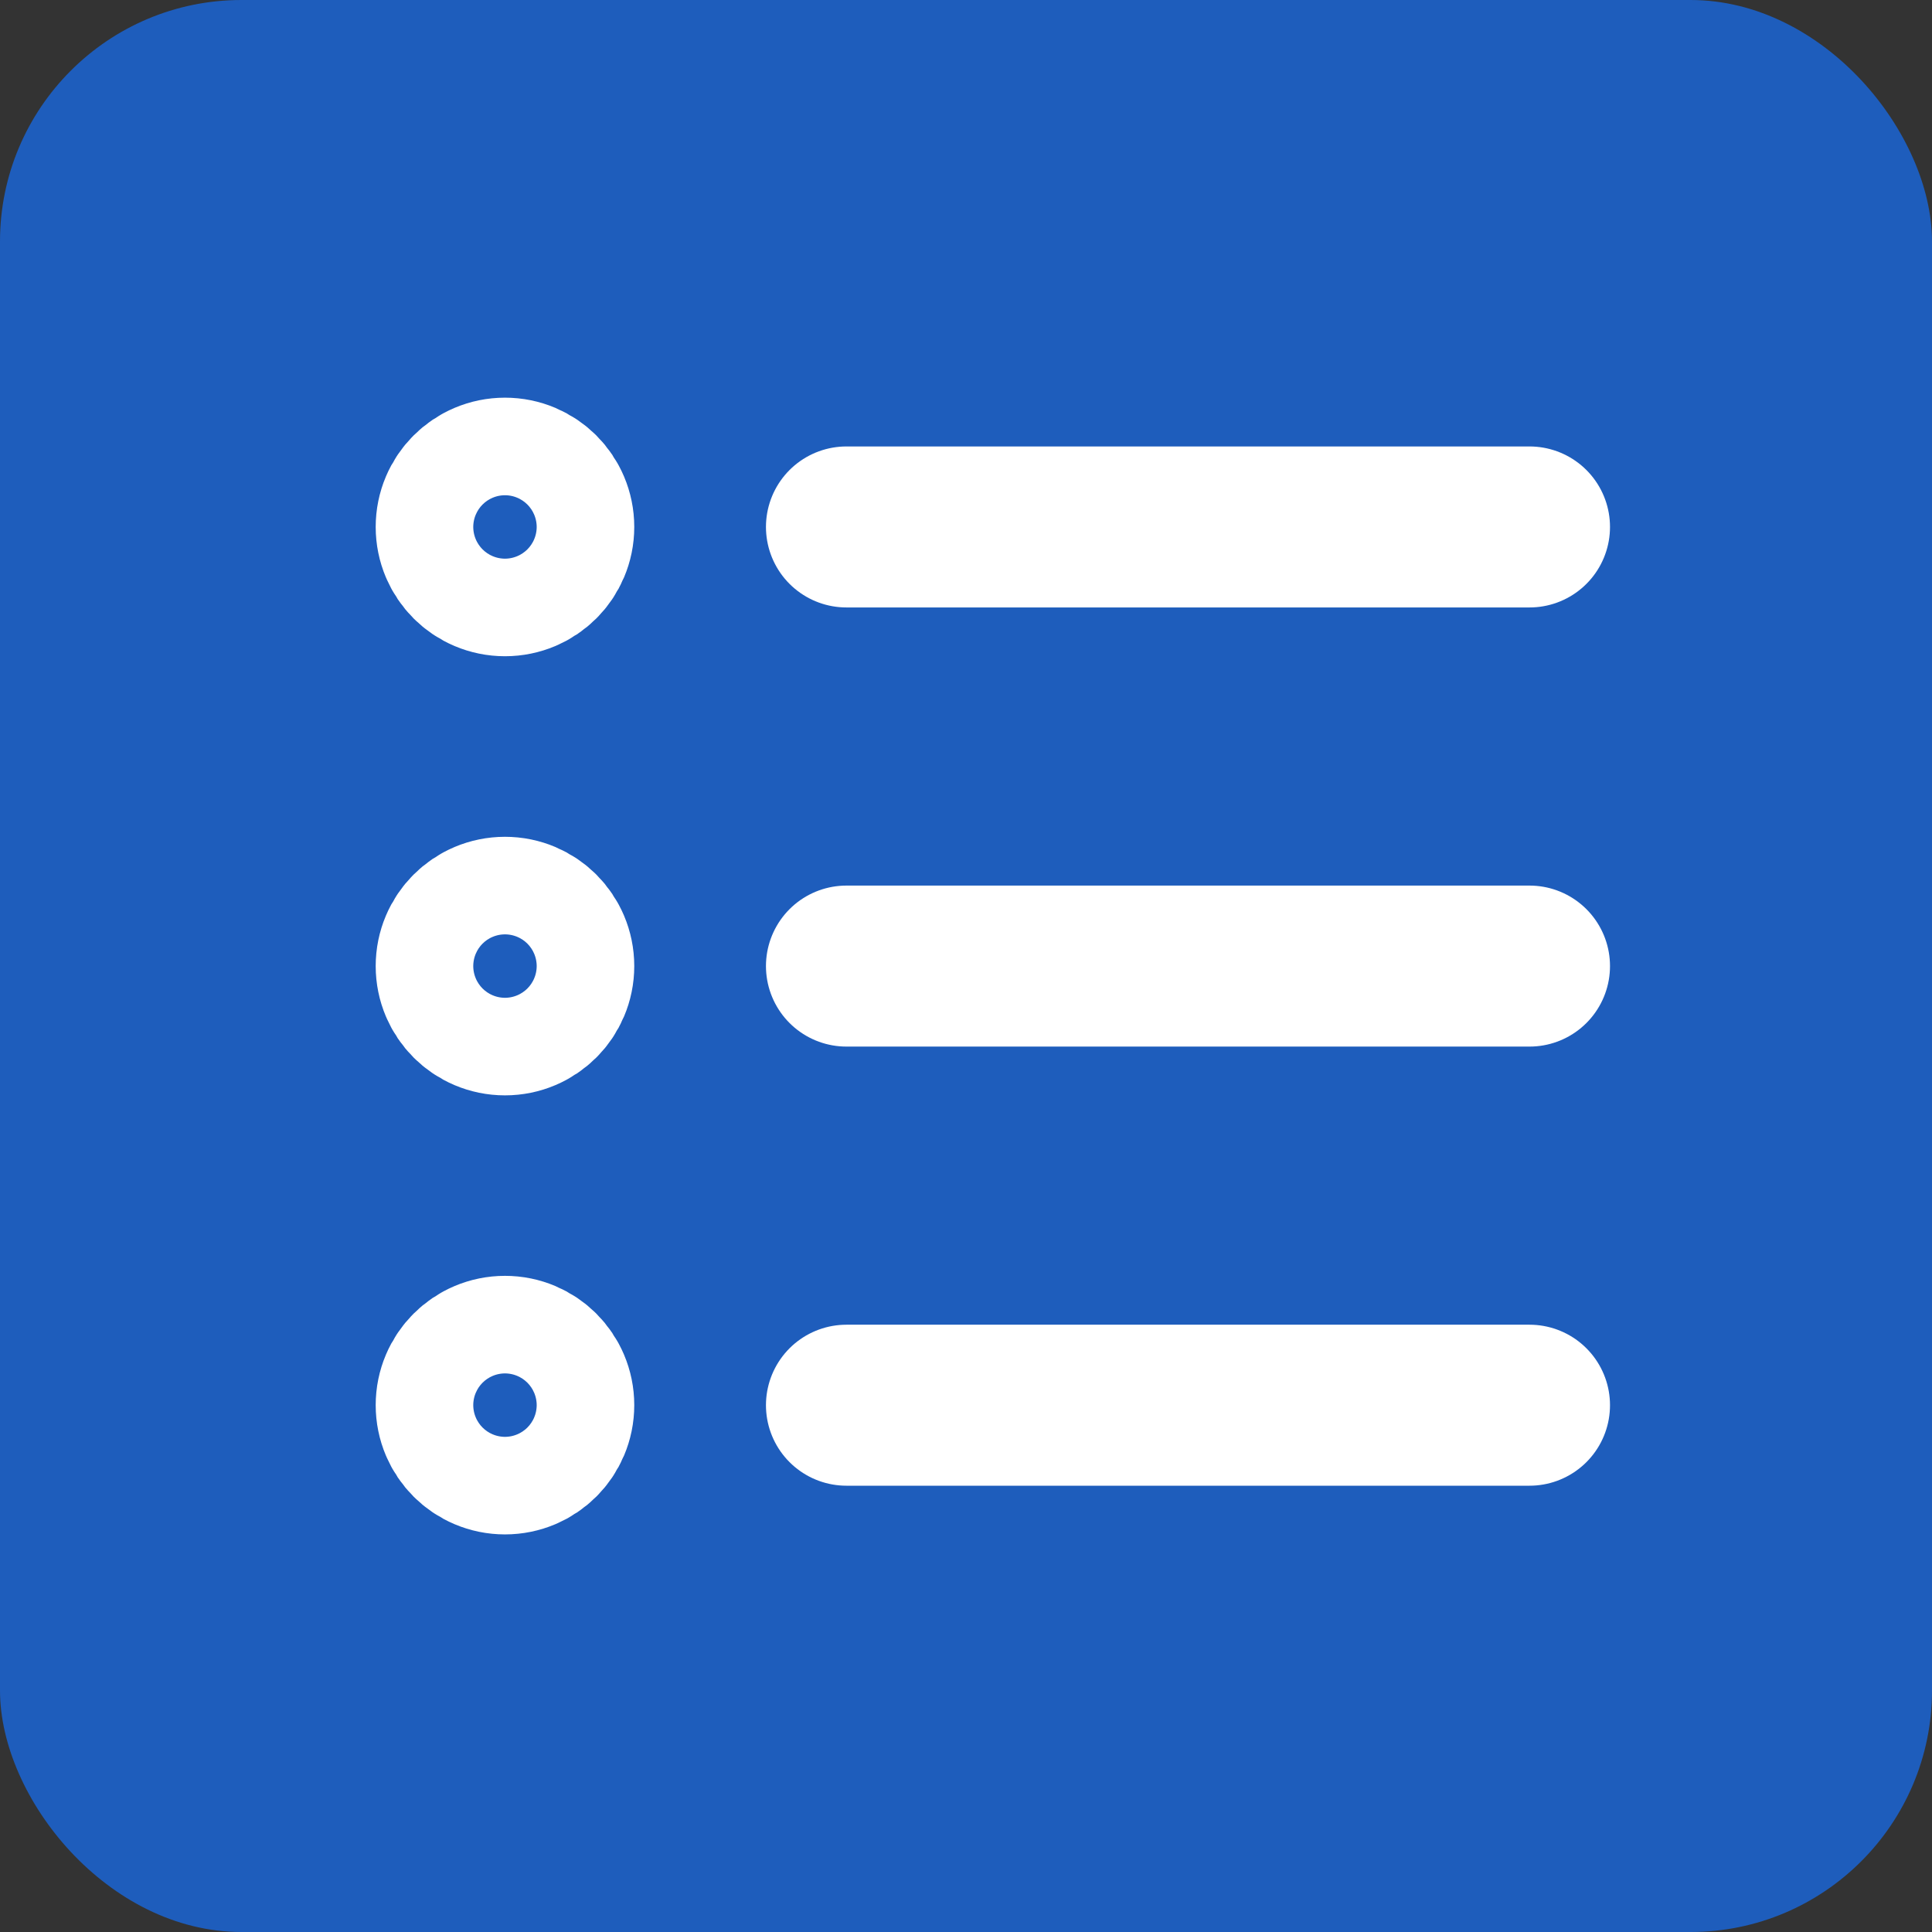 <svg width="24" height="24" viewBox="0 0 24 24" fill="none" xmlns="http://www.w3.org/2000/svg">
<rect x="0" y="0" width="24" height="24" fill="#333333" stroke="none"/>
<rect width="24" height="24" rx="3" fill="#1E5DBC"/>
<path d="M6.273 7.152C6.608 7.152 6.879 6.881 6.879 6.546C6.879 6.211 6.608 5.94 6.273 5.94C5.938 5.94 5.667 6.211 5.667 6.546C5.667 6.881 5.938 7.152 6.273 7.152Z" stroke="white" stroke-width="2" stroke-miterlimit="10" stroke-linecap="round" stroke-linejoin="round"/>
<path d="M6.273 12.607C6.608 12.607 6.879 12.335 6.879 12.001C6.879 11.666 6.608 11.395 6.273 11.395C5.938 11.395 5.667 11.666 5.667 12.001C5.667 12.335 5.938 12.607 6.273 12.607Z" stroke="white" stroke-width="2" stroke-miterlimit="10" stroke-linecap="round" stroke-linejoin="round"/>
<path d="M6.273 18.061C6.608 18.061 6.879 17.79 6.879 17.455C6.879 17.12 6.608 16.849 6.273 16.849C5.938 16.849 5.667 17.12 5.667 17.455C5.667 17.79 5.938 18.061 6.273 18.061Z" stroke="white" stroke-width="2" stroke-miterlimit="10" stroke-linecap="round" stroke-linejoin="round"/>
<path d="M10.515 6.546H19" stroke="white" stroke-width="2" stroke-miterlimit="10" stroke-linecap="round" stroke-linejoin="round"/>
<path d="M10.515 12.001H19" stroke="white" stroke-width="2" stroke-miterlimit="10" stroke-linecap="round" stroke-linejoin="round"/>
<path d="M10.515 17.456H19" stroke="white" stroke-width="2" stroke-miterlimit="10" stroke-linecap="round" stroke-linejoin="round"/>
</svg>
